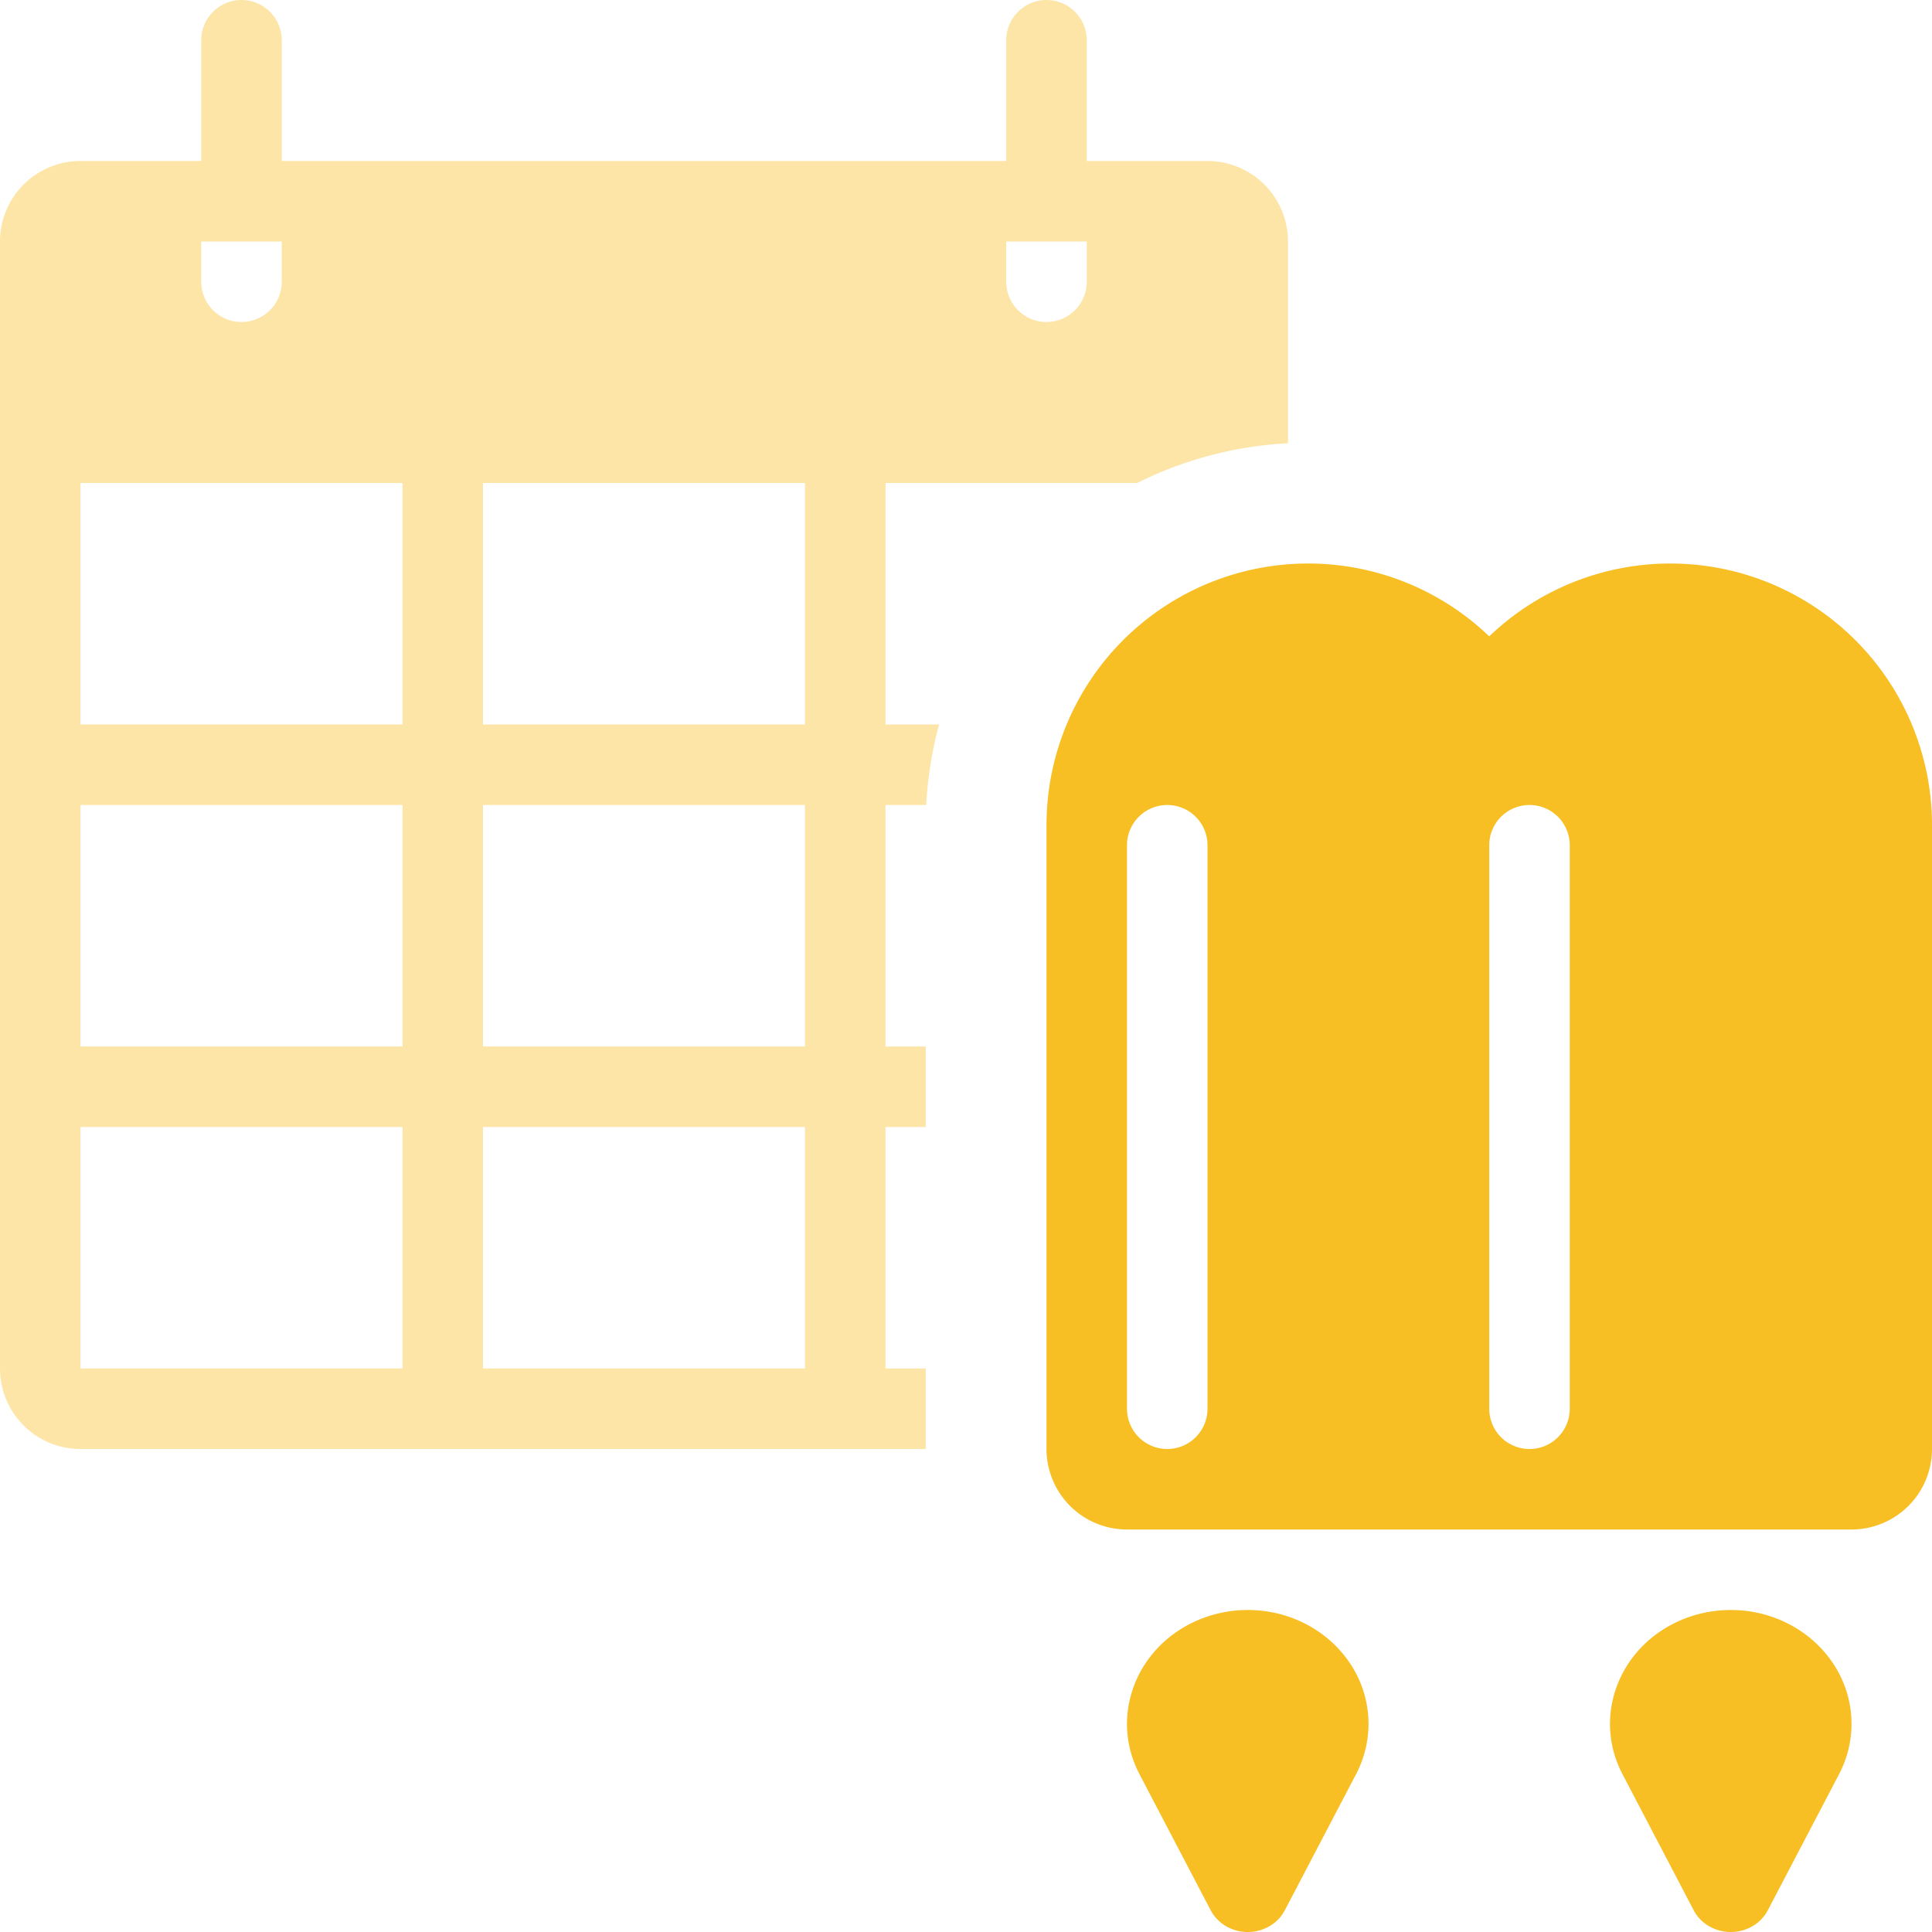 <svg width="48" height="48" xmlns="http://www.w3.org/2000/svg"><g fill="#F8BF25" fill-rule="evenodd"><path d="M28.253 12H22v6h1.332a9.483 9.483 0 0 0-.32 2H22v6h1v2h-1v6h1v2H2a2 2 0 0 1-2-2V6a2 2 0 0 1 2-2h3V1a1 1 0 1 1 2 0v3h18V1a1 1 0 0 1 2 0v3h3a2 2 0 0 1 2 2v5.013a9.447 9.447 0 0 0-3.747.987zM2 28v6h8v-6H2zm0-2h8v-6H2v6zm0-8h8v-6H2v6zm10-6v6h8v-6h-8zm8 22v-6h-8v6h8zm-8-8h8v-6h-8v6zM6 8a1 1 0 0 0 1-1V6H5v1a1 1 0 0 0 1 1zm20 0a1 1 0 0 0 1-1V6h-2v1a1 1 0 0 0 1 1z" opacity=".4"/><path d="M28 38a2 2 0 0 1-2-2V20.5a6.5 6.5 0 0 1 11-4.69 6.5 6.5 0 0 1 11 4.69V36a2 2 0 0 1-2 2H28zm1-18a1 1 0 0 0-1 1v14a1 1 0 0 0 2 0V21a1 1 0 0 0-1-1zm9 0a1 1 0 0 0-1 1v14a1 1 0 0 0 2 0V21a1 1 0 0 0-1-1zm-7 20c1.657 0 3 1.267 3 2.829 0 .434-.106.863-.31 1.252l-1.769 3.379c-.25.48-.867.677-1.375.44a1 1 0 0 1-.467-.44l-1.768-3.379c-.734-1.4-.124-3.097 1.361-3.789A3.15 3.15 0 0 1 31 40zm12 0c1.657 0 3 1.267 3 2.829 0 .434-.106.863-.31 1.252l-1.769 3.379c-.25.48-.867.677-1.375.44a1 1 0 0 1-.467-.44l-1.768-3.379c-.734-1.4-.124-3.097 1.361-3.789A3.15 3.15 0 0 1 43 40z"/></g></svg>
